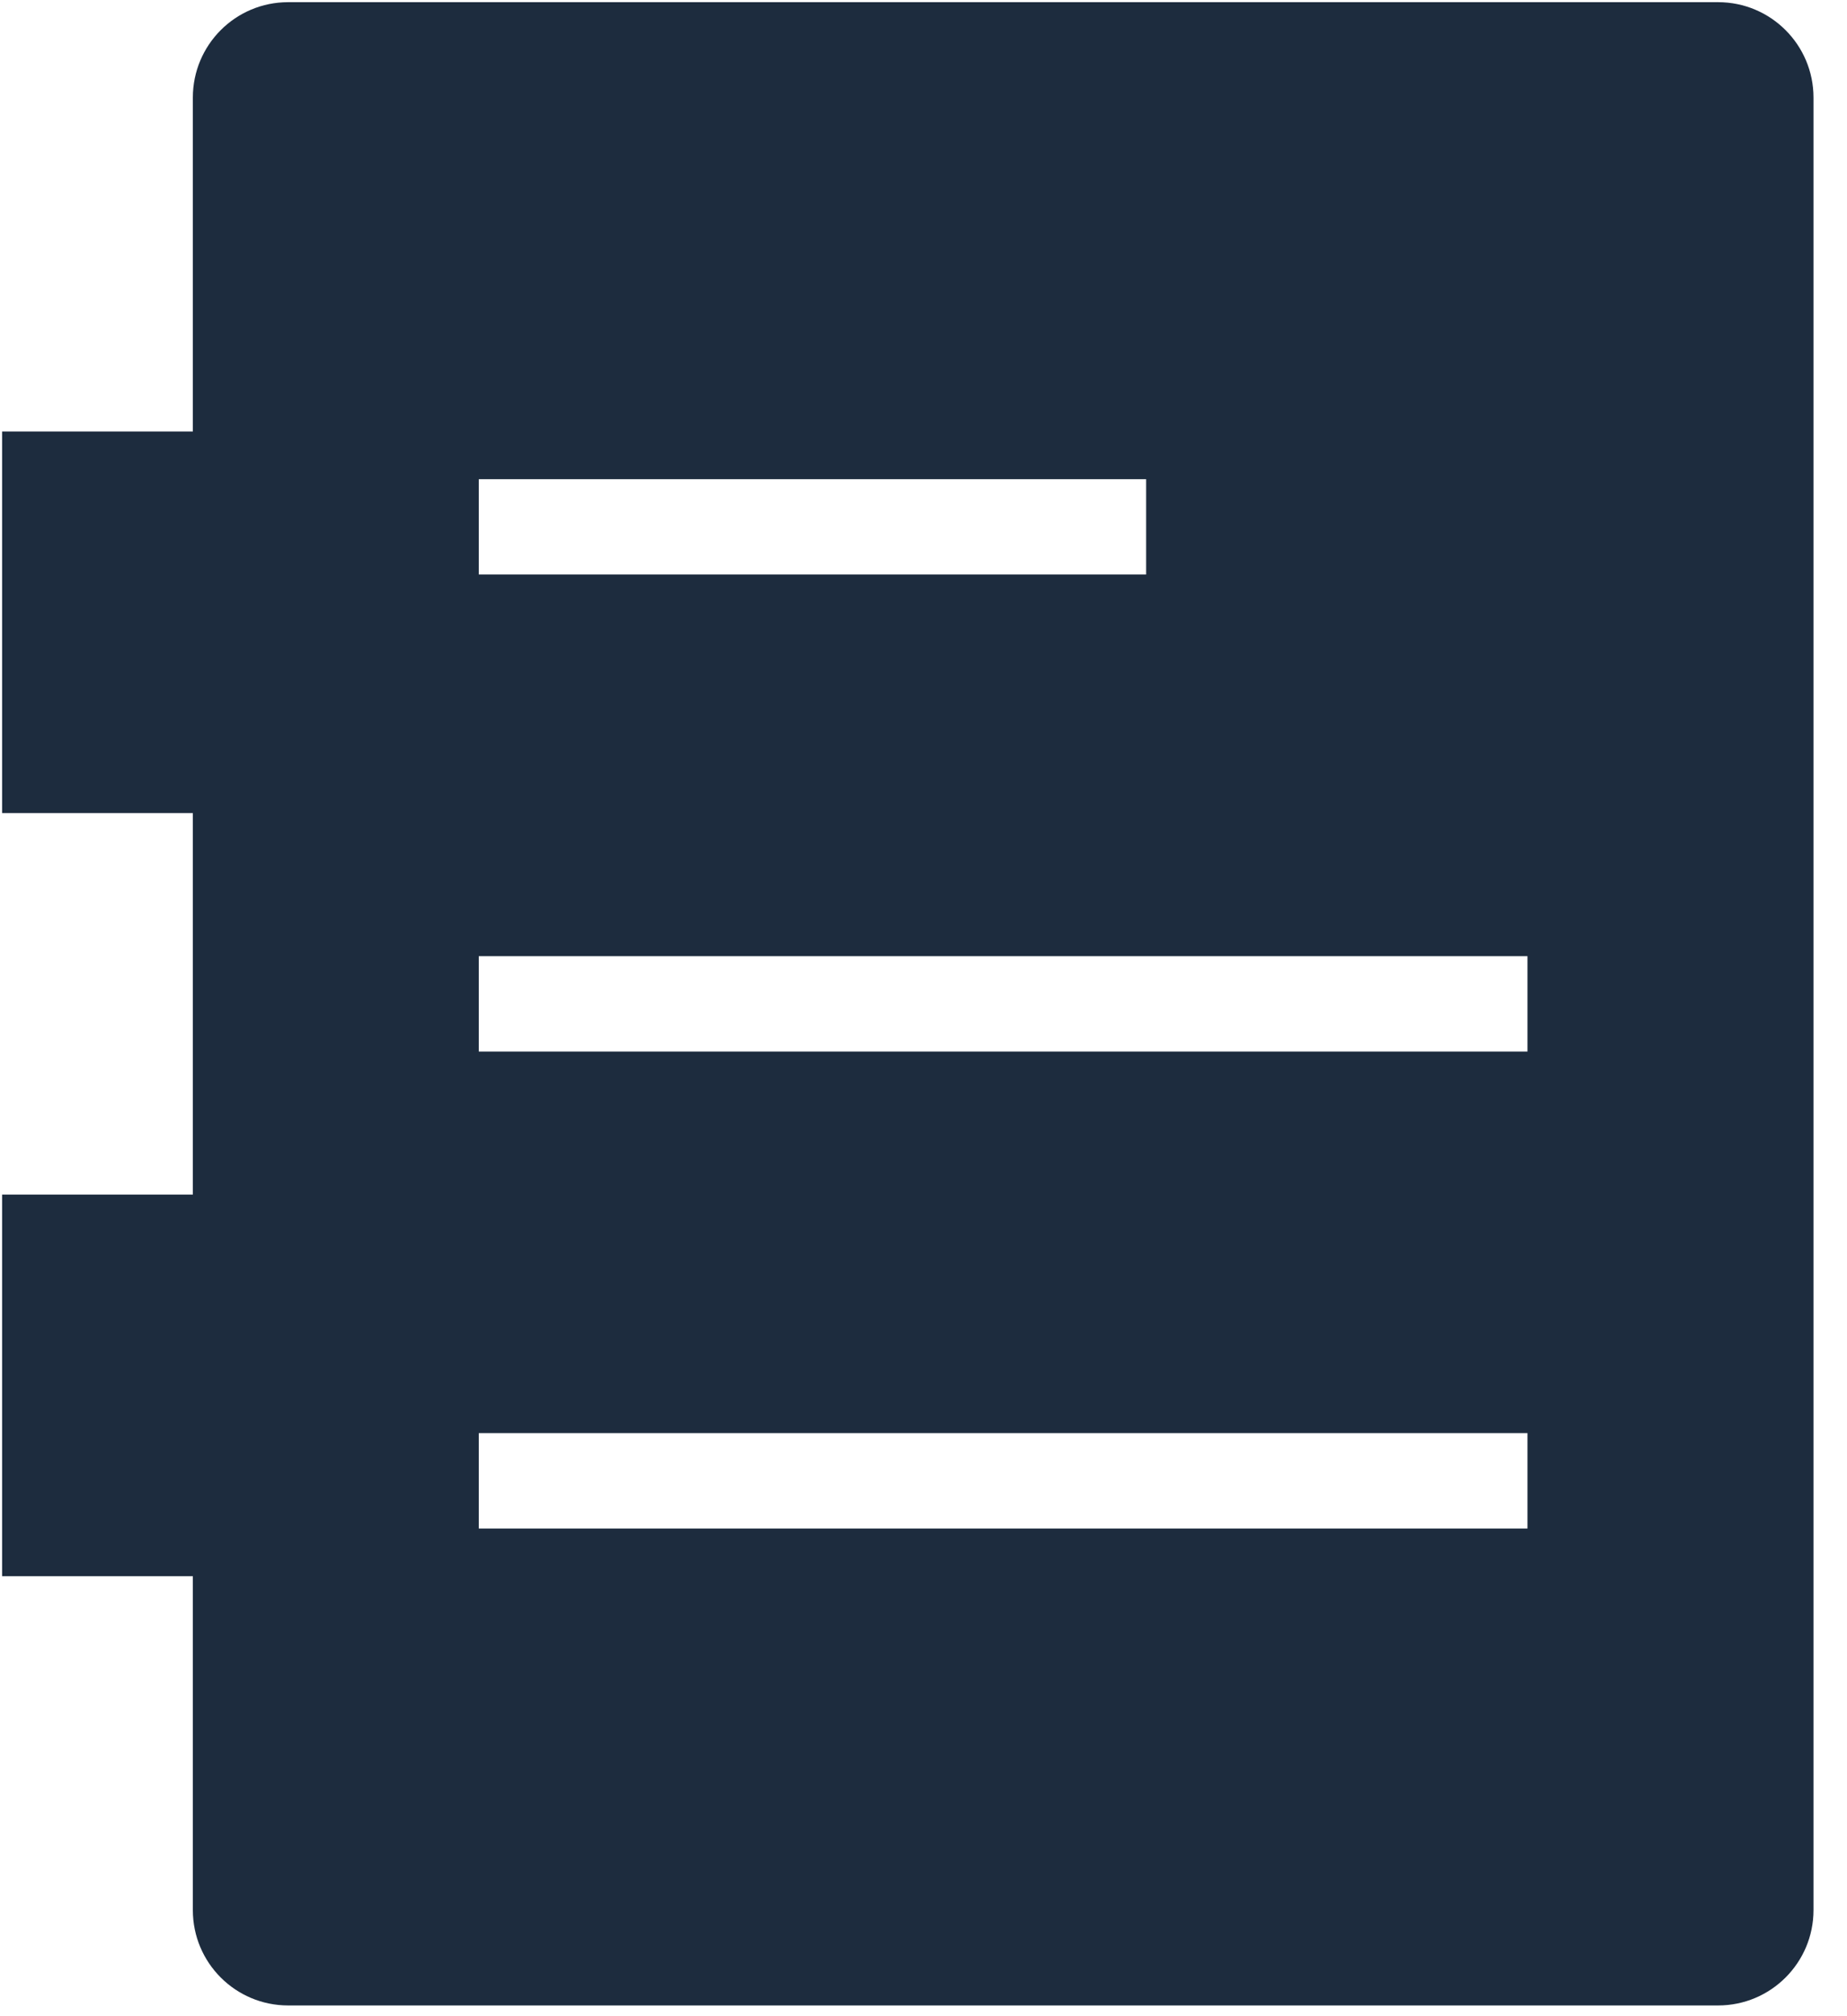 <svg width="22" height="24" viewBox="0 0 22 24" fill="none" xmlns="http://www.w3.org/2000/svg">
<path fill-rule="evenodd" clip-rule="evenodd" d="M3.432 23.872H20.465C21.092 23.872 21.601 23.364 21.601 22.737V1.162C21.601 0.534 21.092 0.026 20.465 0.026H3.432C2.805 0.026 2.297 0.534 2.297 1.162V5.136H0.025V9.678H2.297V14.22H0.025V18.762H2.297V22.737C2.297 23.364 2.805 23.872 3.432 23.872ZM5.703 5.704H13.652V6.839H5.703V5.704ZM18.194 11.382H5.703V12.517H18.194V11.382ZM5.703 17.059H18.194V18.195H5.703V17.059Z" fill="#1D2C3E"/>
</svg>

